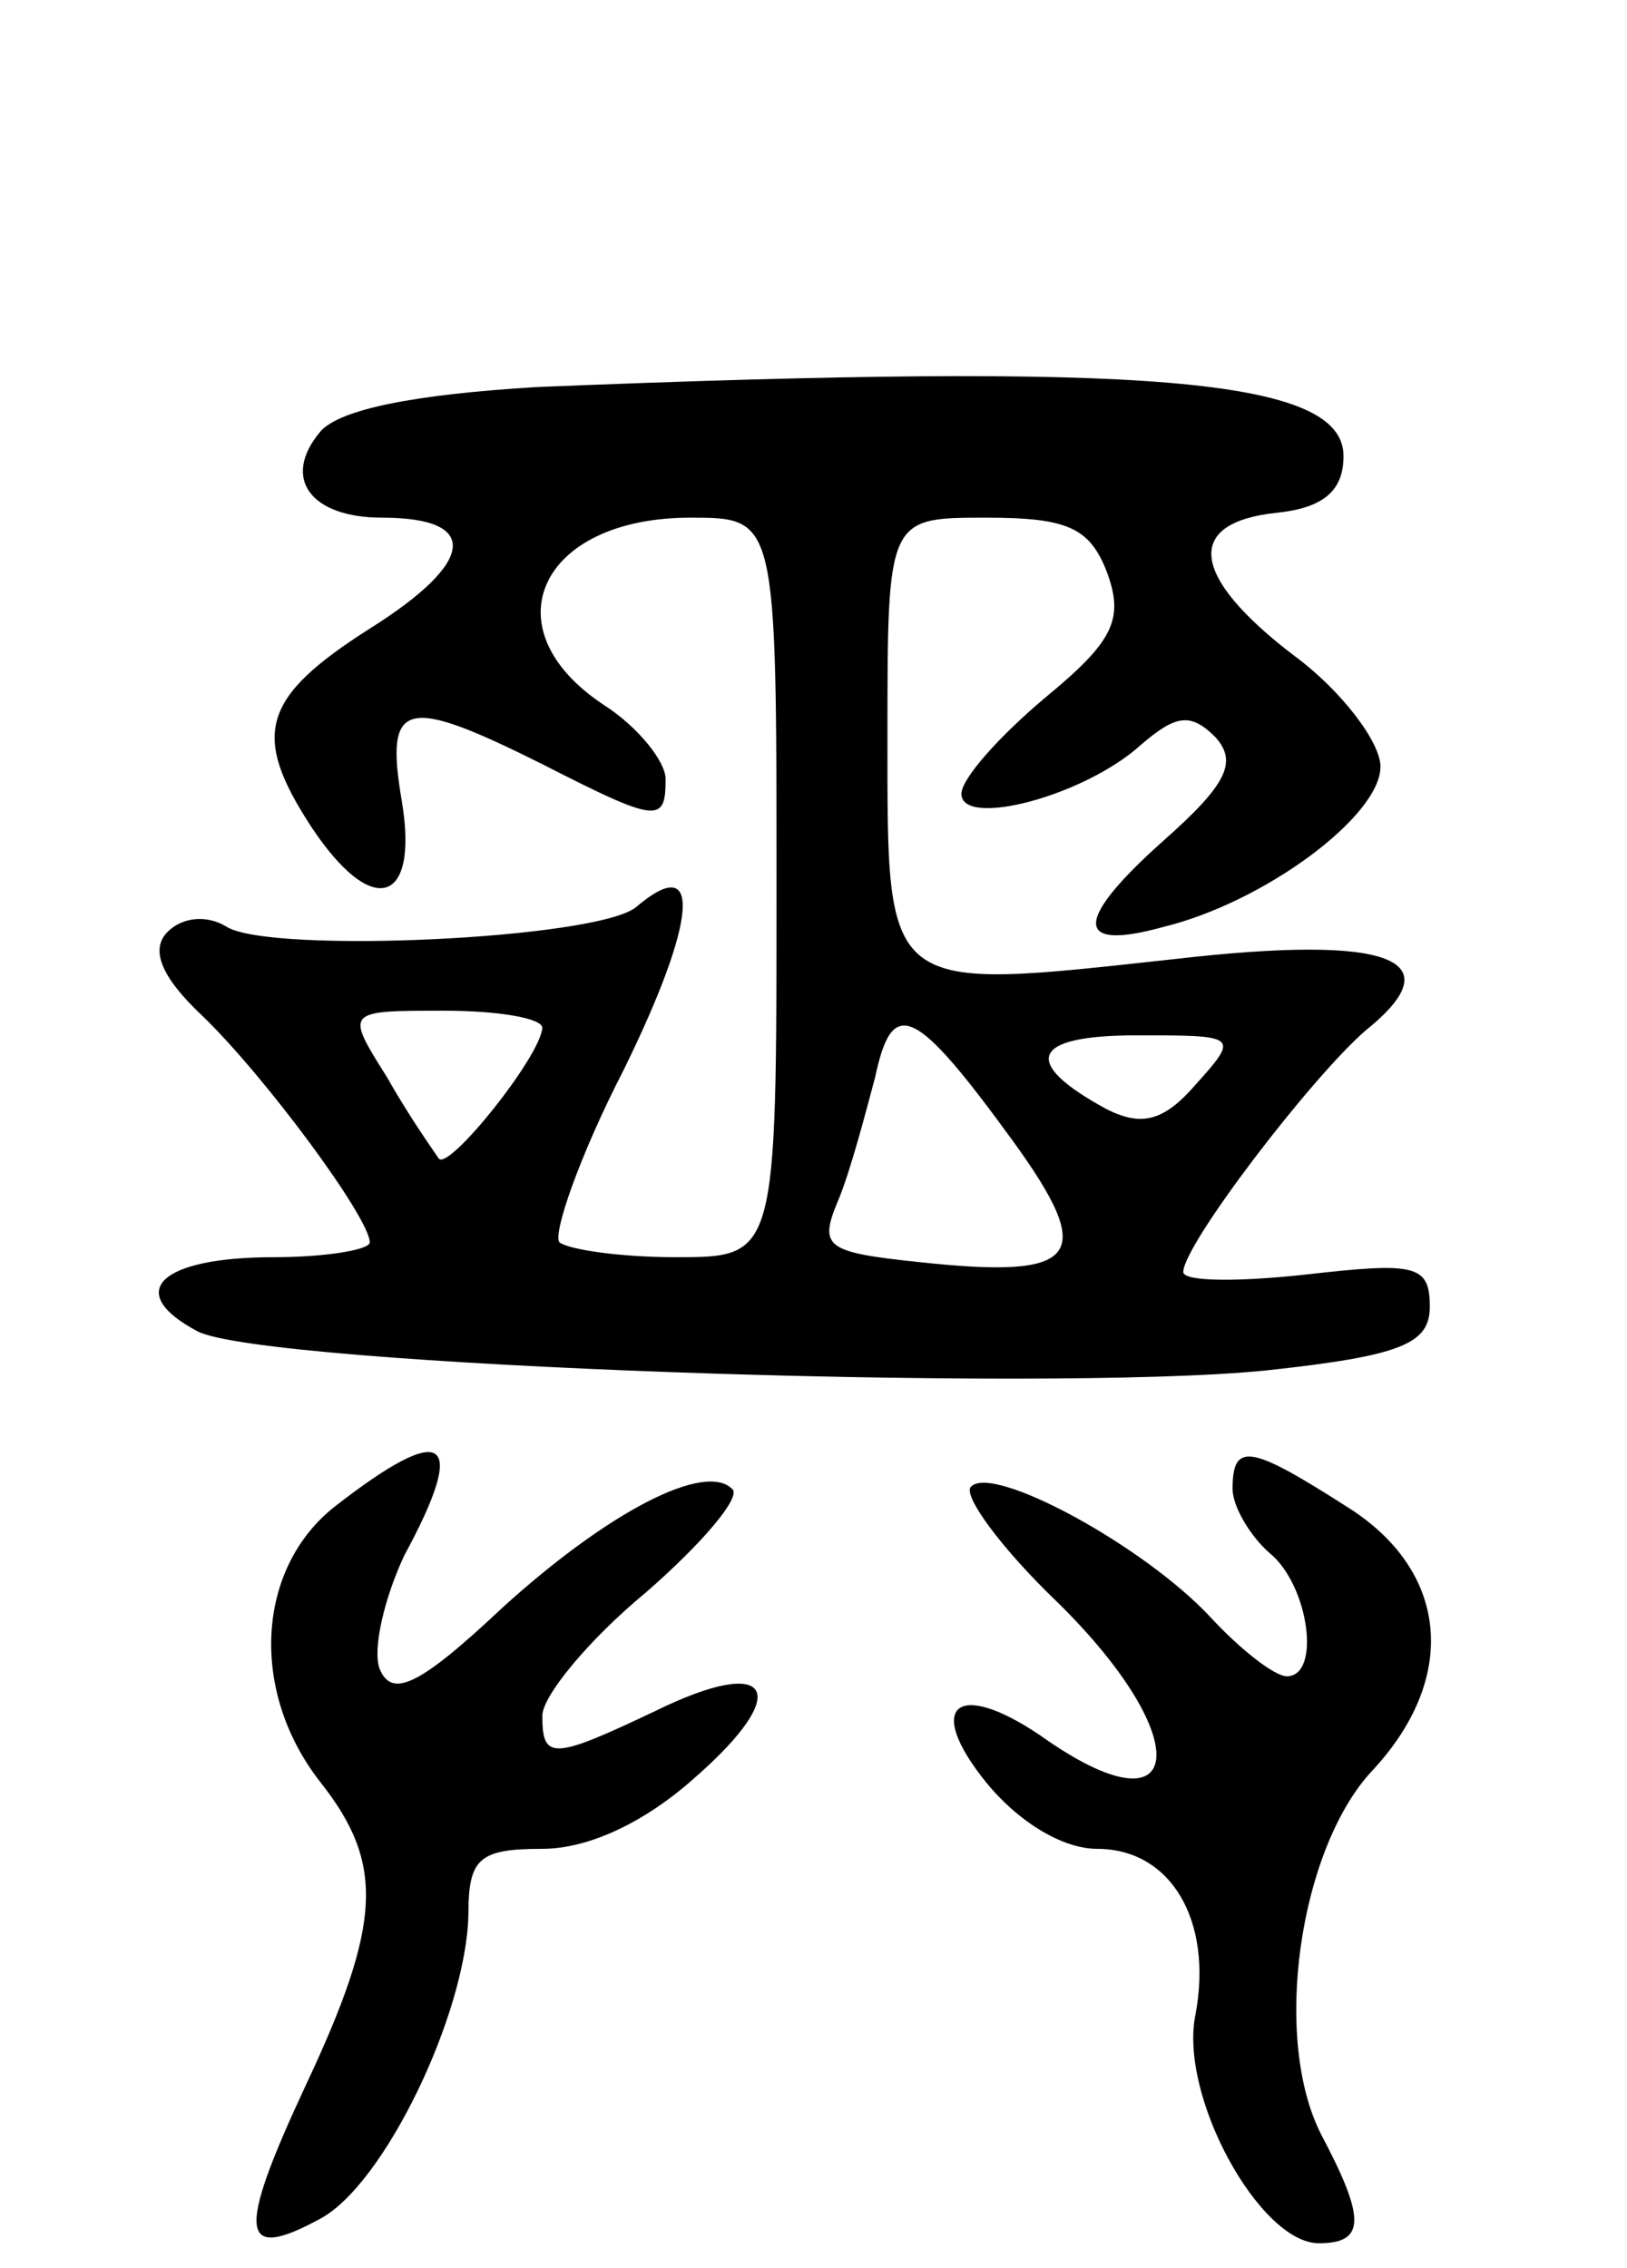 <svg version="1.0" xmlns="http://www.w3.org/2000/svg"
 width="66pt" height="92pt" viewBox="0 0 66 92"
 preserveAspectRatio="xMidYMid meet">
<g transform="translate(0,92) scale(0.1,-0.1)"
fill="#000000" stroke="none">
<path d="M218 763 c-50 -3 -80 -9 -88 -18 -16 -19 -4 -35 25 -35 40 0 38 -18
-5 -45 -44 -28 -48 -43 -24 -80 25 -38 44 -32 37 10 -7 41 1 43 57 15 47 -24
50 -24 50 -6 0 7 -11 21 -25 30 -47 31 -26 76 35 76 35 0 35 0 35 -150 0 -150
0 -150 -41 -150 -22 0 -43 3 -47 6 -3 3 8 35 26 70 30 61 32 89 5 66 -16 -13
-148 -19 -166 -8 -8 5 -18 4 -24 -2 -7 -7 -3 -18 14 -34 25 -24 68 -82 68 -92
0 -3 -18 -6 -39 -6 -46 0 -61 -14 -31 -30 26 -14 342 -25 433 -16 56 6 67 11
67 26 0 17 -6 18 -50 13 -27 -3 -50 -3 -50 1 0 11 52 79 74 98 36 29 10 39
-77 29 -119 -13 -117 -15 -117 90 0 89 0 89 40 89 33 0 42 -4 49 -22 7 -19 3
-28 -25 -51 -19 -16 -34 -33 -34 -39 0 -14 50 -1 73 20 14 12 20 13 30 3 9
-10 5 -19 -21 -42 -37 -33 -36 -45 0 -35 41 10 88 45 88 65 0 10 -16 31 -35
45 -42 32 -45 54 -7 58 19 2 27 9 27 23 0 32 -81 38 -327 28z m2 -260 c-1 -12
-38 -58 -42 -53 -2 3 -12 17 -21 33 -17 27 -17 27 23 27 22 0 40 -3 40 -7z
m191 -46 c34 -47 27 -56 -38 -49 -38 4 -41 6 -33 25 5 12 11 35 15 50 7 33 16
29 56 -26z m74 23 c-13 -15 -22 -17 -36 -10 -35 19 -31 30 12 30 41 0 42 0 24
-20z"/>
<path d="M136 309 c-32 -25 -35 -75 -6 -112 26 -33 25 -57 -6 -123 -28 -60
-27 -72 6 -54 26 14 59 83 60 123 0 23 4 27 30 27 19 0 42 11 62 29 40 35 31
50 -16 27 -42 -20 -46 -20 -46 -2 0 8 19 31 42 50 23 20 39 39 35 42 -11 11
-50 -9 -93 -48 -34 -32 -45 -37 -50 -25 -3 8 2 29 10 46 26 48 17 55 -28 20z"/>
<path d="M500 316 c0 -7 7 -19 15 -26 16 -13 21 -50 7 -50 -5 0 -19 11 -31 24
-27 29 -88 62 -97 53 -4 -3 12 -25 35 -47 57 -56 52 -96 -7 -54 -34 23 -47 12
-22 -19 13 -16 31 -27 45 -27 30 0 47 -29 40 -67 -7 -33 26 -93 50 -93 19 0
19 10 1 44 -20 39 -9 115 20 147 36 38 32 82 -10 108 -39 25 -46 26 -46 7z"/>
</g>
</svg>
